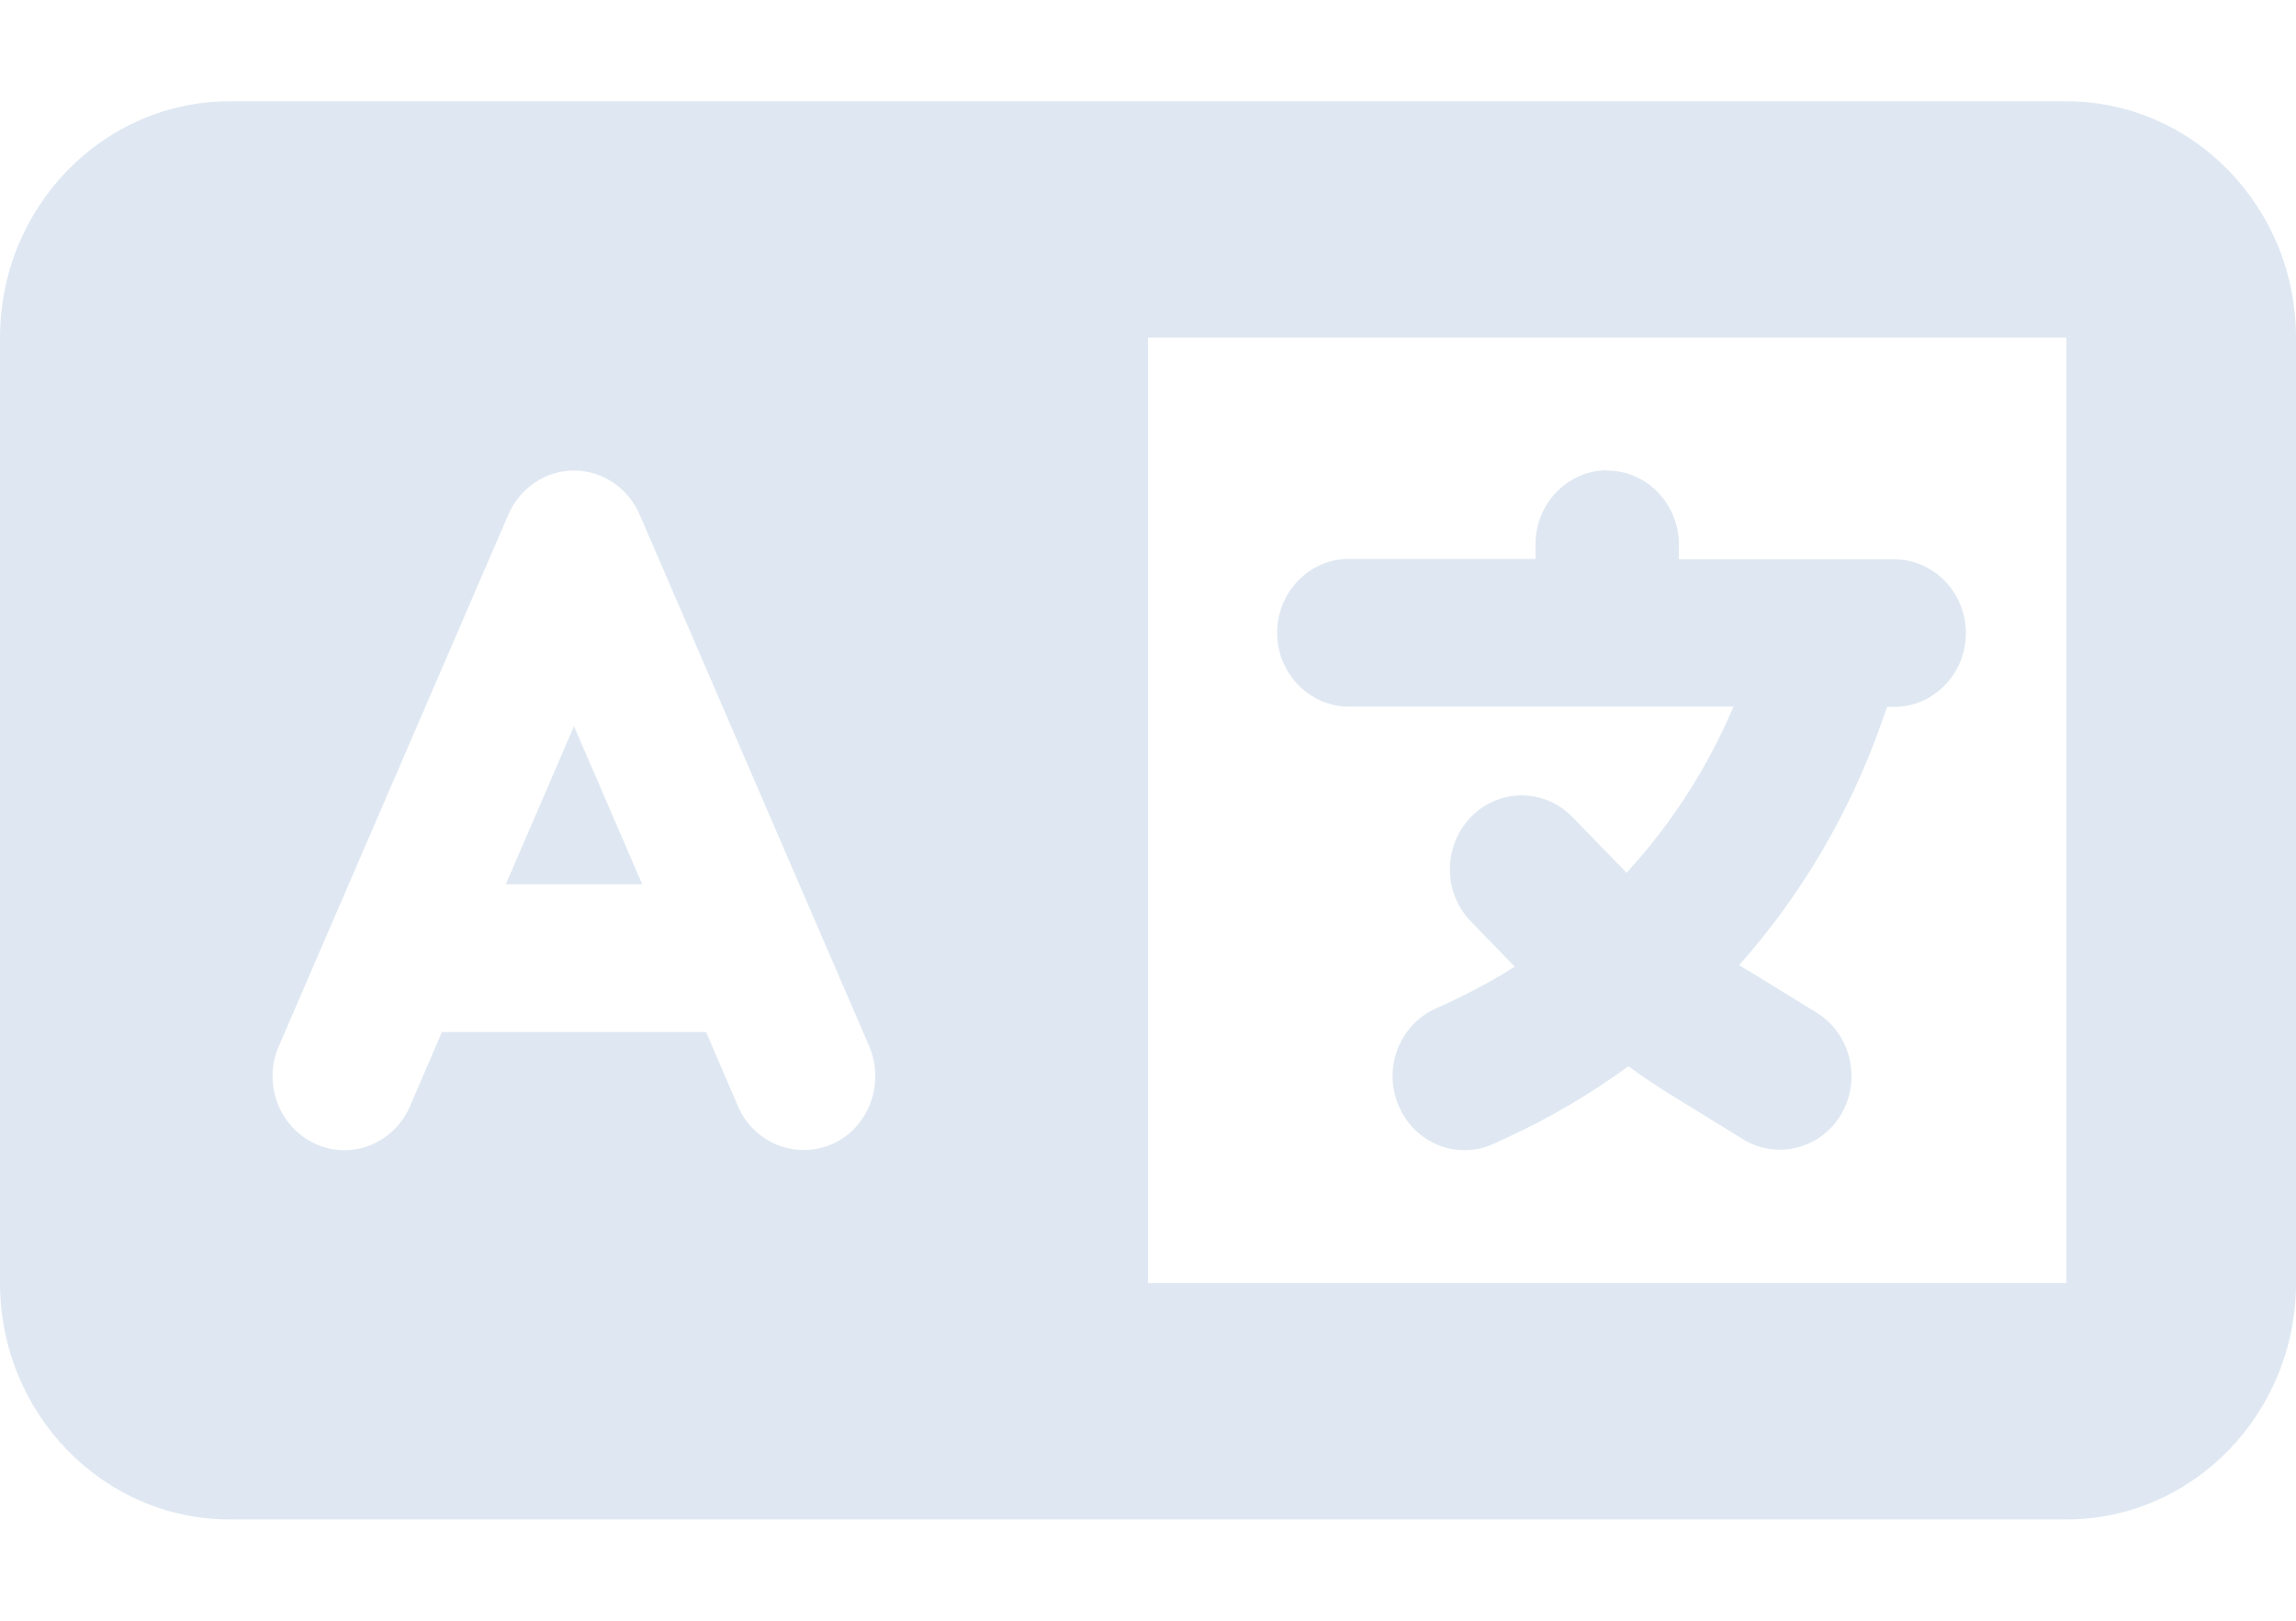 <svg width="17" height="12" viewBox="0 0 17 12" fill="none" xmlns="http://www.w3.org/2000/svg">
<path d="M0 2.5C0 1.535 0.762 0.75 1.7 0.75H6.8H8.075H8.5H15.3C16.238 0.75 17 1.535 17 2.5V9.5C17 10.465 16.238 11.25 15.3 11.25H8.5H8.075H6.8H1.7C0.762 11.25 0 10.465 0 9.5V2.5ZM8.5 2.5V9.5H15.3V2.5H8.5ZM4.736 3.81C4.651 3.613 4.46 3.484 4.25 3.484C4.04 3.484 3.849 3.613 3.764 3.81L2.064 7.747C1.944 8.023 2.067 8.346 2.335 8.469C2.603 8.592 2.917 8.466 3.036 8.19L3.272 7.641H5.228L5.464 8.19C5.583 8.466 5.897 8.589 6.165 8.469C6.433 8.349 6.553 8.023 6.436 7.747L4.736 3.81ZM4.25 5.377L4.755 6.547H3.745L4.25 5.377ZM11.9 3.484C12.192 3.484 12.431 3.73 12.431 4.031V4.141H13.6H14.025C14.317 4.141 14.556 4.387 14.556 4.688C14.556 4.988 14.317 5.234 14.025 5.234H13.972L13.929 5.357C13.693 6.025 13.334 6.632 12.877 7.146C12.901 7.162 12.925 7.176 12.949 7.189L13.451 7.498C13.704 7.654 13.783 7.991 13.634 8.248C13.486 8.505 13.156 8.589 12.907 8.436L12.405 8.127C12.285 8.054 12.171 7.977 12.057 7.895C11.775 8.1 11.475 8.278 11.154 8.425L11.058 8.469C10.79 8.592 10.476 8.466 10.357 8.19C10.237 7.914 10.359 7.591 10.628 7.468L10.723 7.425C10.893 7.345 11.058 7.258 11.215 7.157L10.891 6.823C10.683 6.61 10.683 6.263 10.891 6.049C11.098 5.836 11.435 5.836 11.642 6.049L12.03 6.448L12.043 6.462C12.373 6.104 12.641 5.688 12.835 5.232H11.9H9.988C9.695 5.232 9.456 4.986 9.456 4.685C9.456 4.384 9.695 4.138 9.988 4.138H11.369V4.029C11.369 3.728 11.608 3.482 11.9 3.482V3.484Z" fill="#DFE8F2"/>
</svg>
